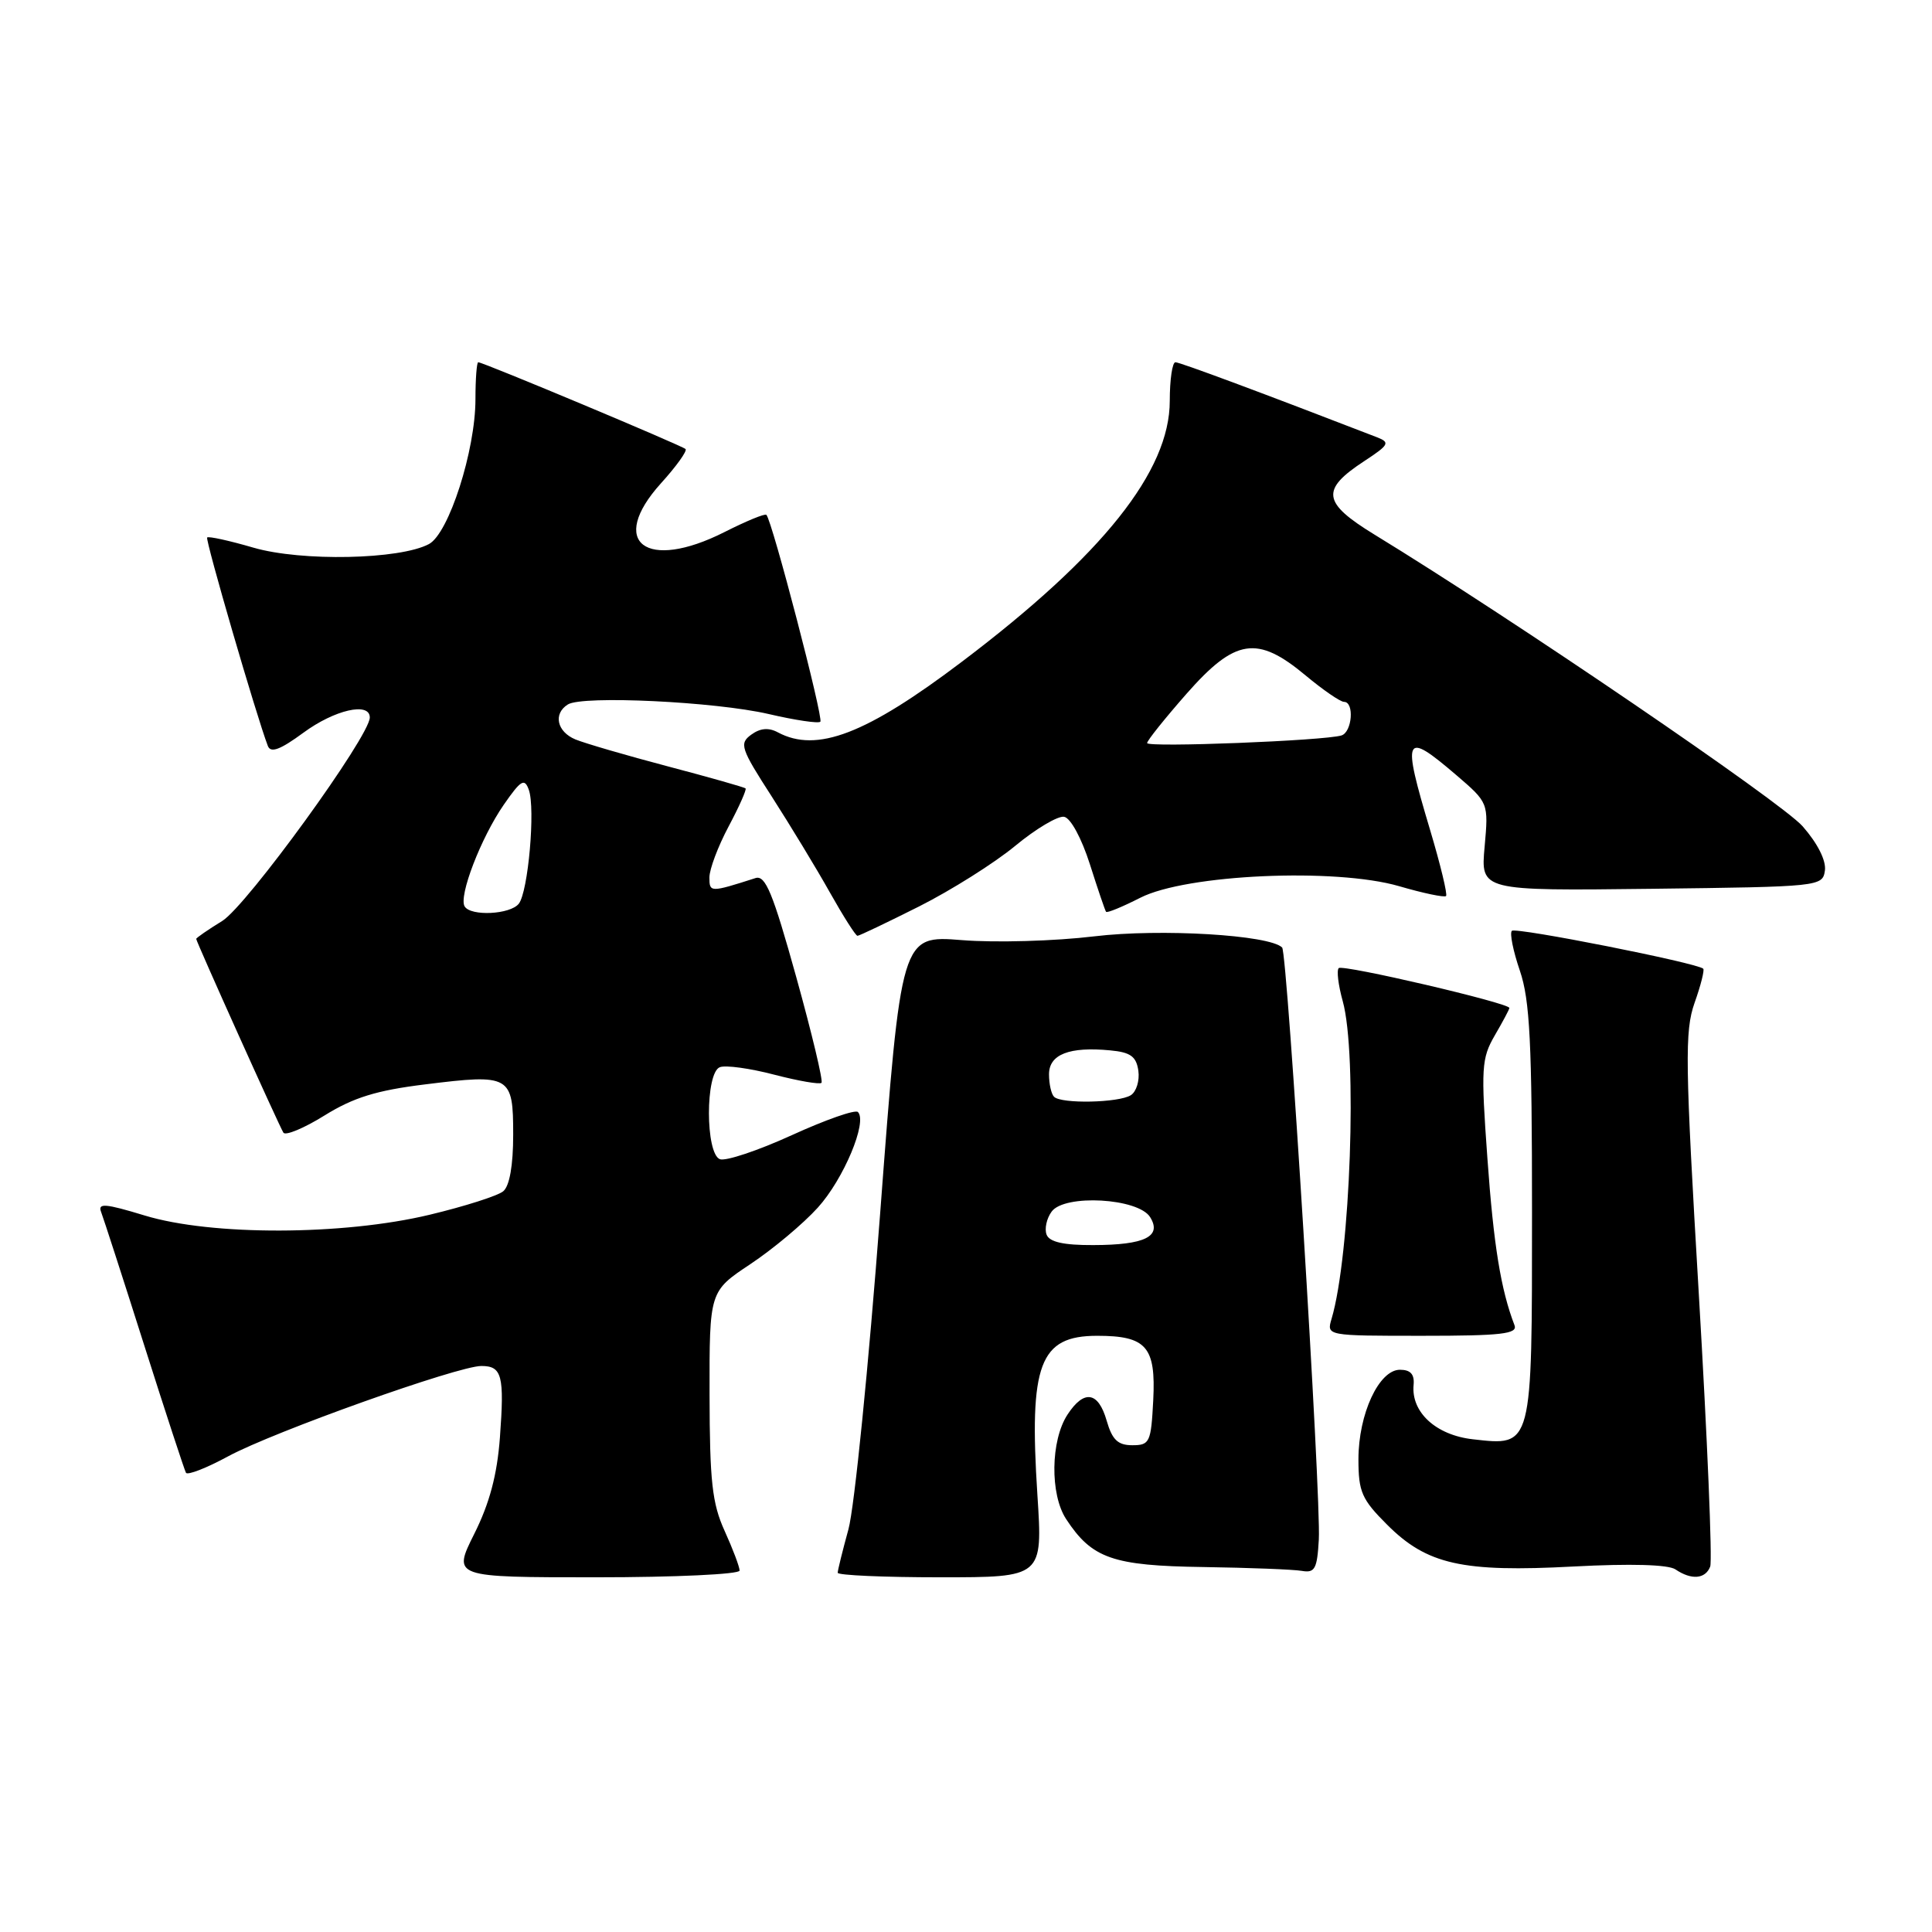 <?xml version="1.0" encoding="UTF-8" standalone="no"?>
<!DOCTYPE svg PUBLIC "-//W3C//DTD SVG 1.1//EN" "http://www.w3.org/Graphics/SVG/1.1/DTD/svg11.dtd" >
<svg xmlns="http://www.w3.org/2000/svg" xmlns:xlink="http://www.w3.org/1999/xlink" version="1.1" viewBox="0 0 256 256">
 <g >
 <path fill="currentColor"
d=" M 98.00 208.11 C 98.00 207.62 97.11 205.26 96.02 202.86 C 94.36 199.21 94.04 196.28 94.02 184.80 C 94.00 171.11 94.00 171.11 99.43 167.50 C 102.41 165.52 106.44 162.15 108.37 160.01 C 111.79 156.23 114.97 148.64 113.68 147.35 C 113.33 146.99 109.38 148.38 104.91 150.42 C 100.44 152.46 96.16 153.89 95.39 153.60 C 93.46 152.85 93.45 142.15 95.38 141.41 C 96.14 141.11 99.39 141.56 102.59 142.40 C 105.79 143.23 108.61 143.72 108.85 143.48 C 109.09 143.24 107.58 136.93 105.50 129.44 C 102.41 118.33 101.43 115.93 100.11 116.35 C 94.11 118.27 94.00 118.27 94.00 116.27 C 94.00 115.18 95.14 112.15 96.54 109.52 C 97.94 106.89 98.95 104.62 98.79 104.47 C 98.63 104.31 94.00 103.00 88.50 101.55 C 83.00 100.10 77.49 98.49 76.25 97.98 C 73.79 96.96 73.27 94.57 75.25 93.34 C 77.21 92.13 94.75 92.97 101.84 94.61 C 105.36 95.43 108.45 95.89 108.70 95.63 C 109.14 95.19 102.31 68.97 101.55 68.22 C 101.36 68.02 98.87 69.05 96.02 70.49 C 85.59 75.77 80.50 71.88 87.58 64.04 C 89.62 61.79 91.08 59.75 90.84 59.50 C 90.37 59.04 64.02 48.00 63.37 48.00 C 63.17 48.00 63.00 50.20 63.00 52.89 C 63.00 59.69 59.47 70.68 56.84 72.09 C 52.99 74.15 39.95 74.42 33.59 72.57 C 30.40 71.64 27.63 71.03 27.45 71.22 C 27.17 71.50 33.97 94.86 35.49 98.84 C 35.87 99.82 37.12 99.35 40.20 97.09 C 44.33 94.05 49.00 92.98 49.00 95.07 C 49.00 97.55 32.71 120.01 29.45 122.03 C 27.55 123.20 26.00 124.27 26.00 124.41 C 26.00 124.77 36.95 149.11 37.55 150.08 C 37.82 150.52 40.28 149.50 43.01 147.80 C 46.83 145.43 49.89 144.48 56.31 143.69 C 67.63 142.28 68.00 142.49 68.00 150.35 C 68.00 154.43 67.52 157.15 66.68 157.85 C 65.96 158.45 61.57 159.85 56.93 160.96 C 45.47 163.71 28.03 163.76 19.17 161.06 C 13.92 159.46 12.93 159.39 13.40 160.60 C 13.71 161.41 16.29 169.37 19.12 178.29 C 21.95 187.20 24.44 194.79 24.64 195.15 C 24.84 195.51 27.36 194.53 30.25 192.96 C 36.24 189.72 60.68 181.00 63.78 181.00 C 66.52 181.00 66.85 182.26 66.24 190.50 C 65.87 195.43 64.87 199.20 62.84 203.25 C 59.97 209.00 59.97 209.00 78.99 209.00 C 89.44 209.00 98.00 208.60 98.00 208.11 Z  M 137.46 198.07 C 136.34 180.74 137.74 177.00 145.38 177.00 C 151.91 177.00 153.17 178.45 152.81 185.53 C 152.52 191.12 152.35 191.50 150.04 191.50 C 148.12 191.50 147.37 190.78 146.64 188.25 C 145.53 184.38 143.64 184.09 141.45 187.44 C 139.21 190.86 139.11 198.00 141.27 201.29 C 144.69 206.51 147.43 207.47 159.44 207.64 C 165.52 207.73 171.40 207.96 172.50 208.15 C 174.23 208.45 174.53 207.89 174.75 204.00 C 175.07 198.44 170.59 126.25 169.89 125.55 C 168.21 123.88 153.78 123.02 145.00 124.07 C 139.78 124.70 131.88 124.93 127.45 124.57 C 119.41 123.93 119.41 123.93 116.63 160.71 C 115.10 180.95 113.21 199.82 112.42 202.65 C 111.64 205.49 111.00 208.08 111.00 208.40 C 111.00 208.73 117.11 209.00 124.58 209.00 C 138.17 209.00 138.17 209.00 137.46 198.07 Z  M 226.61 207.58 C 226.91 206.80 226.23 190.61 225.11 171.62 C 223.28 140.72 223.22 136.64 224.54 132.88 C 225.36 130.58 225.87 128.54 225.69 128.36 C 224.93 127.60 200.84 122.83 200.33 123.34 C 200.02 123.64 200.50 126.02 201.39 128.62 C 202.72 132.52 203.00 138.16 203.00 160.61 C 203.00 191.95 203.09 191.61 195.15 190.71 C 190.27 190.16 186.96 187.12 187.31 183.50 C 187.44 182.10 186.90 181.50 185.50 181.50 C 182.72 181.50 180.00 187.36 180.00 193.37 C 180.00 197.67 180.44 198.68 183.79 202.02 C 189.07 207.31 193.76 208.36 208.50 207.57 C 216.08 207.17 221.05 207.31 222.00 207.95 C 224.12 209.39 225.97 209.24 226.61 207.58 Z  M 200.68 175.60 C 198.87 170.90 197.91 165.00 197.09 153.50 C 196.22 141.49 196.30 140.25 198.07 137.19 C 199.13 135.37 200.00 133.74 200.00 133.56 C 200.00 132.91 177.91 127.76 177.39 128.28 C 177.09 128.57 177.33 130.54 177.92 132.66 C 179.88 139.70 178.94 166.33 176.44 174.75 C 175.77 177.00 175.77 177.00 188.49 177.00 C 198.97 177.00 201.12 176.75 200.68 175.60 Z  M 121.78 120.11 C 126.03 117.97 131.76 114.36 134.51 112.09 C 137.25 109.82 140.18 108.08 141.00 108.23 C 141.86 108.38 143.31 111.06 144.41 114.50 C 145.46 117.80 146.42 120.64 146.56 120.82 C 146.70 121.00 148.73 120.16 151.09 118.96 C 157.18 115.85 176.93 114.97 185.38 117.42 C 188.59 118.36 191.39 118.94 191.61 118.73 C 191.82 118.51 190.87 114.58 189.50 109.99 C 185.74 97.43 186.04 96.78 192.94 102.68 C 197.24 106.37 197.24 106.37 196.72 112.20 C 196.19 118.04 196.19 118.04 218.84 117.77 C 241.17 117.50 241.50 117.47 241.81 115.35 C 241.99 114.03 240.85 111.76 238.86 109.49 C 236.06 106.30 200.43 82.02 182.13 70.84 C 175.21 66.60 174.97 64.90 180.77 61.10 C 184.06 58.94 184.23 58.63 182.46 57.94 C 167.41 52.12 156.35 48.00 155.75 48.00 C 155.34 48.00 155.00 50.30 155.00 53.12 C 155.00 62.42 146.13 73.56 127.50 87.65 C 114.78 97.28 108.23 99.80 103.07 97.04 C 101.84 96.38 100.73 96.48 99.54 97.35 C 97.93 98.52 98.14 99.16 102.27 105.56 C 104.72 109.38 108.19 115.09 109.96 118.25 C 111.74 121.41 113.38 124.00 113.62 124.00 C 113.85 124.00 117.52 122.25 121.78 120.11 Z  M 61.57 120.11 C 60.74 118.77 63.72 111.02 66.74 106.65 C 69.03 103.35 69.50 103.07 70.07 104.65 C 70.96 107.12 69.99 118.18 68.74 119.75 C 67.61 121.18 62.39 121.44 61.57 120.11 Z  M 138.68 163.60 C 138.38 162.83 138.68 161.45 139.35 160.54 C 141.06 158.20 150.83 158.75 152.40 161.28 C 153.99 163.84 151.70 164.97 144.86 164.98 C 140.93 165.00 139.05 164.57 138.68 163.60 Z  M 139.67 145.33 C 139.30 144.97 139.00 143.63 139.00 142.35 C 139.00 139.71 141.69 138.66 147.11 139.18 C 149.81 139.43 150.57 139.99 150.84 141.89 C 151.02 143.20 150.57 144.66 149.84 145.12 C 148.25 146.13 140.62 146.29 139.67 145.33 Z  M 152.00 98.46 C 152.00 98.13 154.35 95.20 157.22 91.93 C 163.68 84.59 166.59 84.15 173.00 89.50 C 175.30 91.42 177.60 93.00 178.09 93.00 C 179.48 93.00 179.17 97.01 177.75 97.45 C 175.49 98.15 152.00 99.07 152.00 98.46 Z "/>
</g>
</svg>